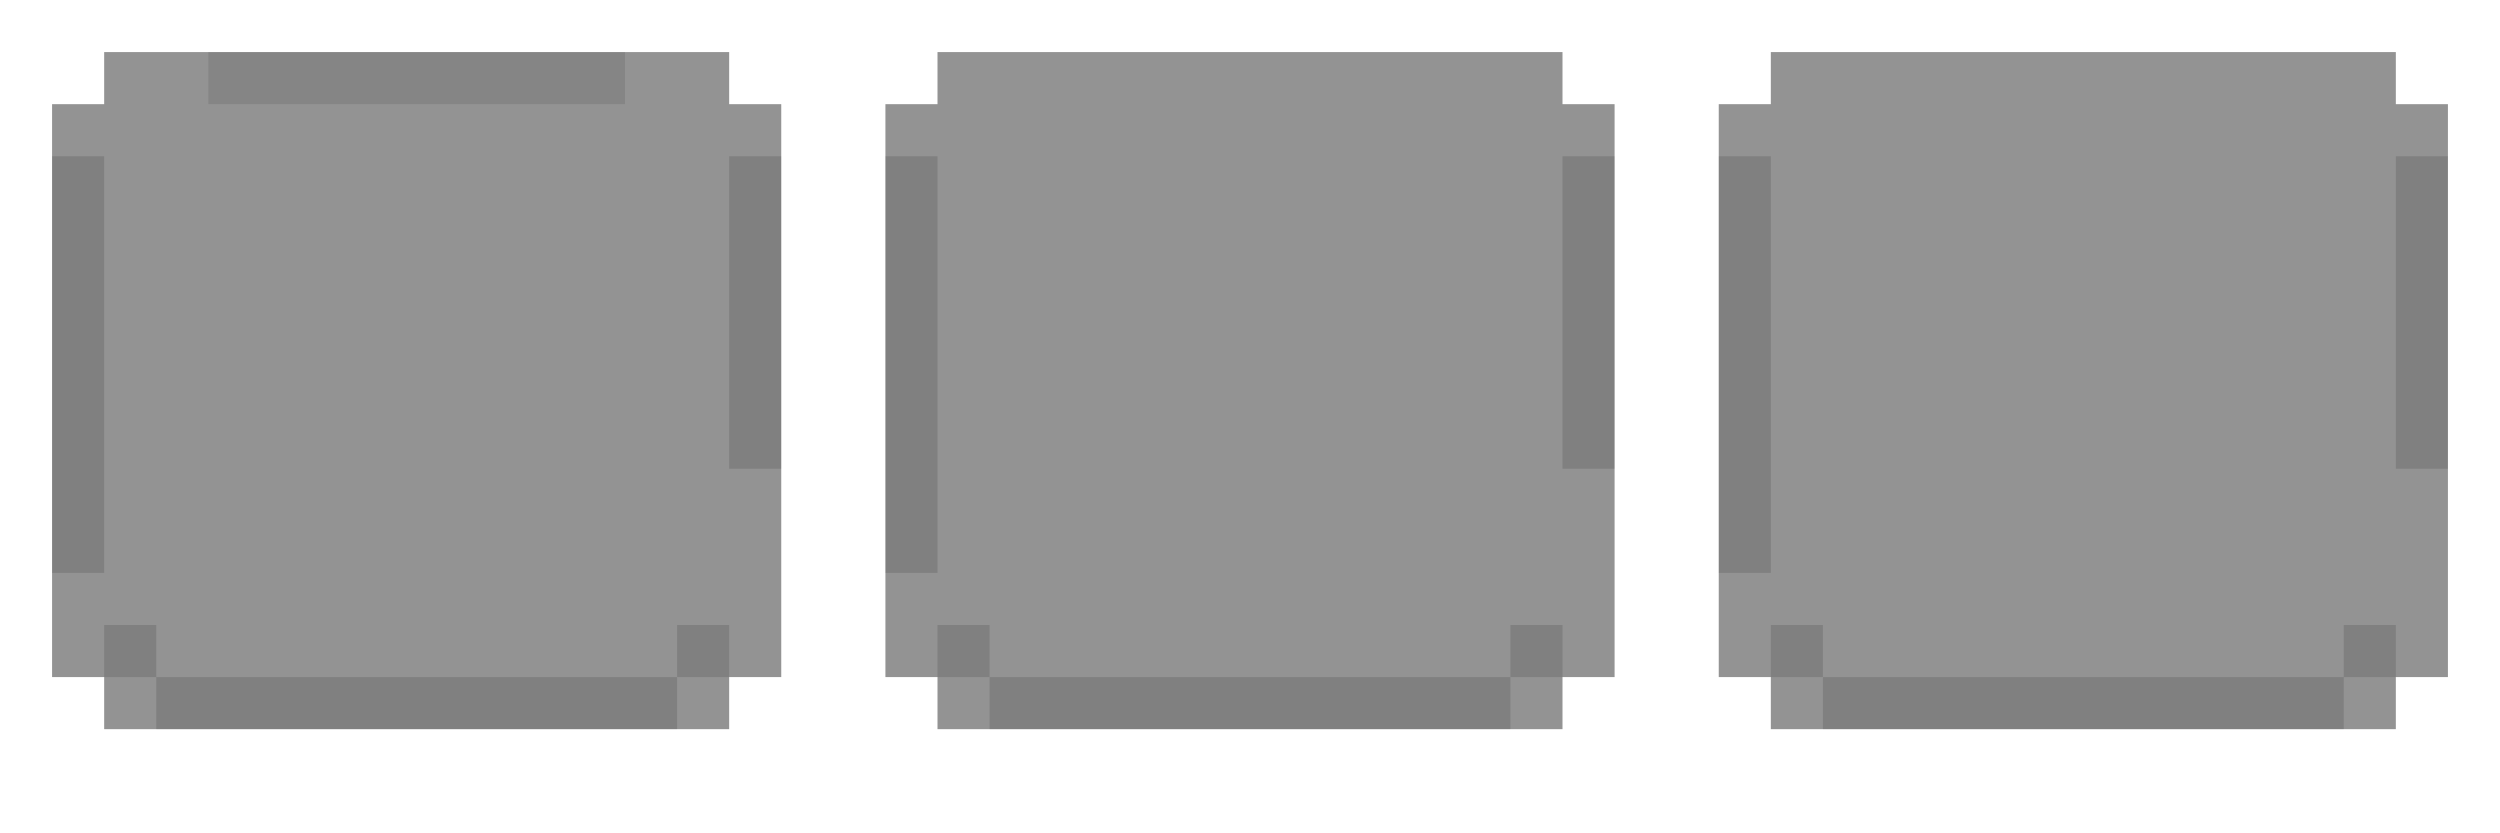 <svg width="48" height="16" viewBox="0 0 48 16" fill="none" xmlns="http://www.w3.org/2000/svg">
<g clip-path="url(#clip0_63_431)">
<rect x="17" y="2" width="14" height="11" fill="#939393"/>
<rect x="18" y="1" width="12" height="13" fill="#939393"/>
<rect width="10" height="1" transform="matrix(1 0 0 -1 19 14)" fill="black" fill-opacity="0.13"/>
<rect width="1" height="1" transform="matrix(1 0 0 -1 29 13)" fill="black" fill-opacity="0.13"/>
<rect width="1" height="6" transform="matrix(1 0 0 -1 30 9)" fill="black" fill-opacity="0.13"/>
<rect width="1" height="1" transform="matrix(1 0 0 -1 18 13)" fill="black" fill-opacity="0.13"/>
<rect width="1" height="8" transform="matrix(1 0 0 -1 17 11)" fill="black" fill-opacity="0.13"/>
</g>
<g clip-path="url(#clip1_63_431)">
<rect x="1" y="2" width="14" height="11" fill="#939393"/>
<rect x="2" y="1" width="12" height="13" fill="#939393"/>
<rect x="4" y="1" width="8" height="1" fill="#393939" fill-opacity="0.15"/>
<rect width="10" height="1" transform="matrix(1 0 0 -1 3 14)" fill="black" fill-opacity="0.13"/>
<rect width="1" height="1" transform="matrix(1 0 0 -1 13 13)" fill="black" fill-opacity="0.13"/>
<rect width="1" height="6" transform="matrix(1 0 0 -1 14 9)" fill="black" fill-opacity="0.13"/>
<rect width="1" height="1" transform="matrix(1 0 0 -1 2 13)" fill="black" fill-opacity="0.13"/>
<rect width="1" height="8" transform="matrix(1 0 0 -1 1 11)" fill="black" fill-opacity="0.13"/>
</g>
<g clip-path="url(#clip2_63_431)">
<rect x="33" y="2" width="14" height="11" fill="#939393"/>
<rect x="34" y="1" width="12" height="13" fill="#939393"/>
<rect width="10" height="1" transform="matrix(1 0 0 -1 35 14)" fill="black" fill-opacity="0.13"/>
<rect width="1" height="1" transform="matrix(1 0 0 -1 45 13)" fill="black" fill-opacity="0.13"/>
<rect width="1" height="6" transform="matrix(1 0 0 -1 46 9)" fill="black" fill-opacity="0.13"/>
<rect width="1" height="1" transform="matrix(1 0 0 -1 34 13)" fill="black" fill-opacity="0.13"/>
<rect width="1" height="8" transform="matrix(1 0 0 -1 33 11)" fill="black" fill-opacity="0.13"/>
</g>
<defs>
<clipPath id="clip0_63_431">
<rect width="16" height="16" fill="white" transform="translate(16)"/>
</clipPath>
<clipPath id="clip1_63_431">
<rect width="16" height="16" fill="white"/>
</clipPath>
<clipPath id="clip2_63_431">
<rect width="16" height="16" fill="white" transform="translate(32)"/>
</clipPath>
</defs>
</svg>
